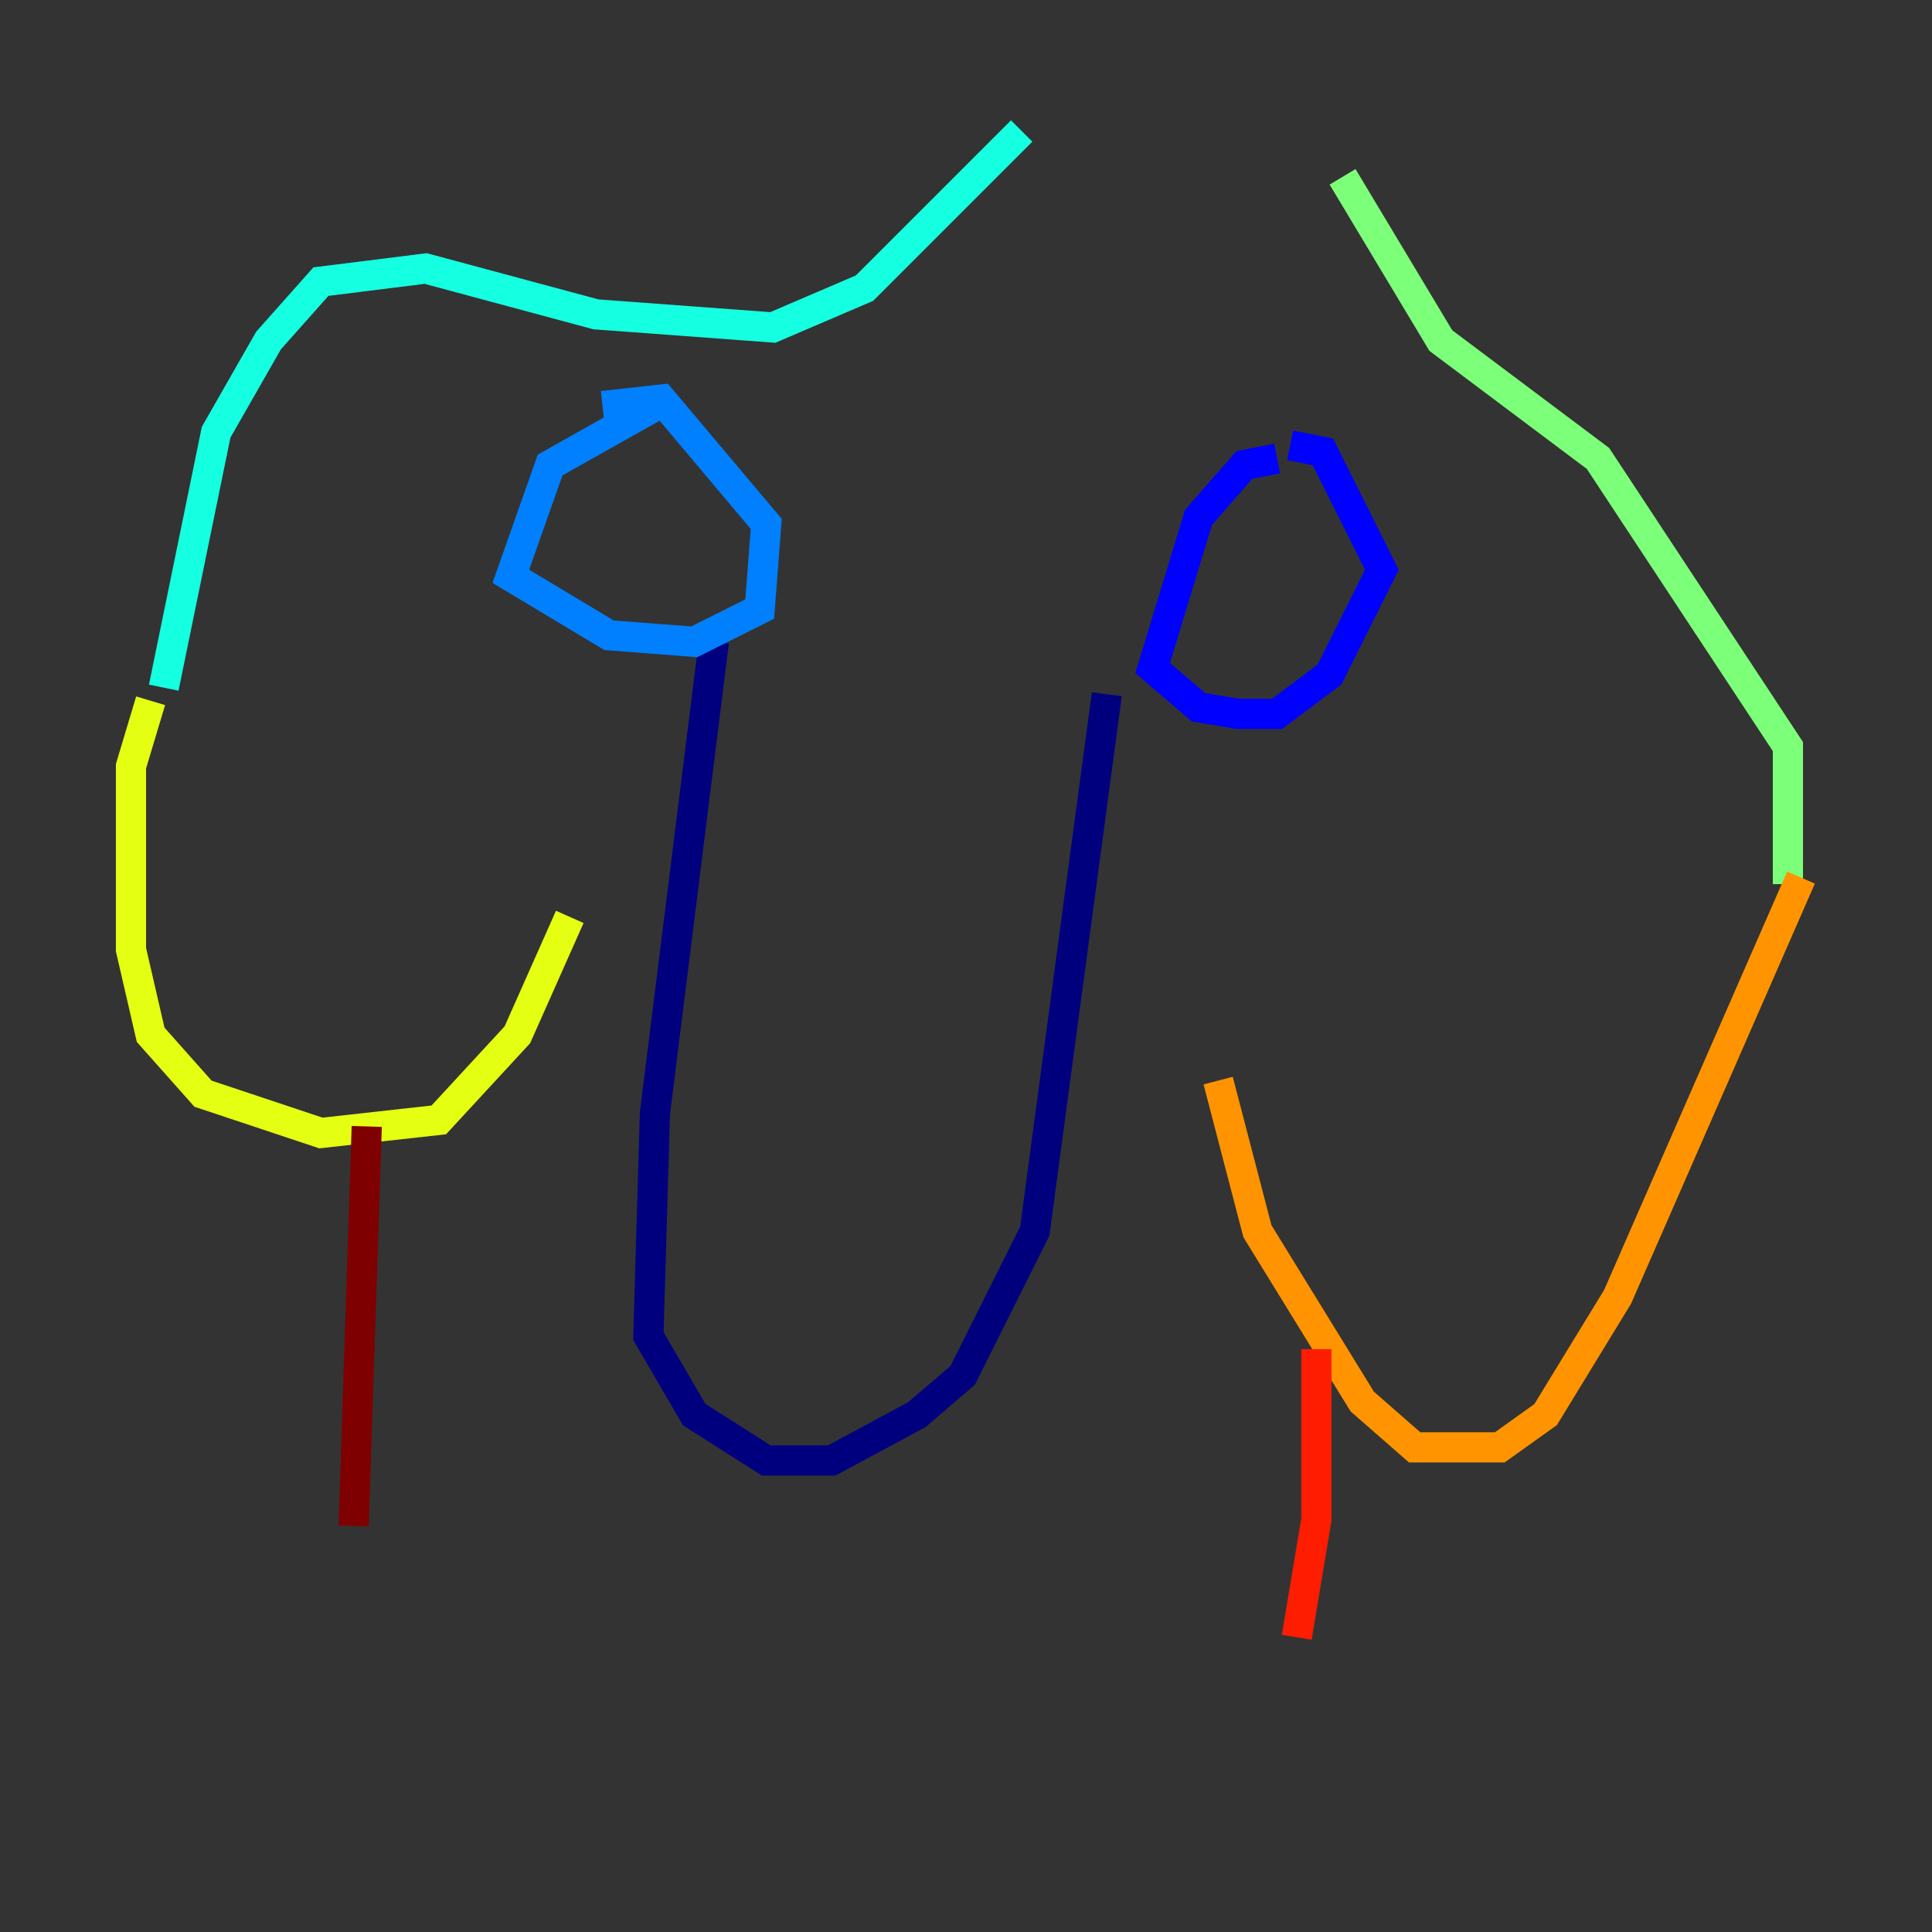 <?xml version="1.0" encoding="utf-8" ?>
<svg baseProfile="tiny" height="128" version="1.2" viewBox="0,0,128,128" width="128" xmlns="http://www.w3.org/2000/svg" xmlns:ev="http://www.w3.org/2001/xml-events" xmlns:xlink="http://www.w3.org/1999/xlink"><rect x="0" y="0" width="128" height="128" fill="#333333" stroke="none"/><defs /><polyline fill="none" points="47.295,42.522 43.39,73.763 42.956,88.515 45.993,93.722 50.766,96.759 55.105,96.759 60.746,93.722 63.783,91.119 68.556,81.573 73.329,45.993" stroke="#00007f" stroke-width="2" /><polyline fill="none" points="84.61,30.373 82.441,30.807 79.403,34.278 76.366,44.258 79.403,46.861 82.007,47.295 84.61,47.295 88.081,44.691 91.552,37.749 87.647,29.939 85.478,29.505" stroke="#0000ff" stroke-width="2" /><polyline fill="none" points="43.39,26.902 36.447,30.807 33.844,38.183 40.352,42.088 45.993,42.522 50.332,40.352 50.766,34.712 43.824,26.468 39.919,26.902" stroke="#0080ff" stroke-width="2" /><polyline fill="none" points="10.848,45.559 14.319,28.637 17.79,22.563 21.261,18.658 28.203,17.79 39.485,20.827 51.2,21.695 57.275,19.091 67.688,8.678" stroke="#15ffe1" stroke-width="2" /><polyline fill="none" points="118.454,58.576 118.454,49.464 105.871,30.373 95.458,22.563 88.949,11.715" stroke="#7cff79" stroke-width="2" /><polyline fill="none" points="9.98,46.427 8.678,50.766 8.678,62.915 9.98,68.556 13.451,72.461 21.261,75.064 29.071,74.197 34.278,68.556 37.749,60.746" stroke="#e4ff12" stroke-width="2" /><polyline fill="none" points="119.322,58.142 107.173,85.912 102.4,93.722 99.363,95.891 93.722,95.891 90.251,92.854 83.308,81.573 80.705,71.593" stroke="#ff9400" stroke-width="2" /><polyline fill="none" points="87.214,89.383 87.214,100.664 85.912,108.475" stroke="#ff1d00" stroke-width="2" /><polyline fill="none" points="24.298,74.63 23.43,101.098" stroke="#7f0000" stroke-width="2" /></svg>